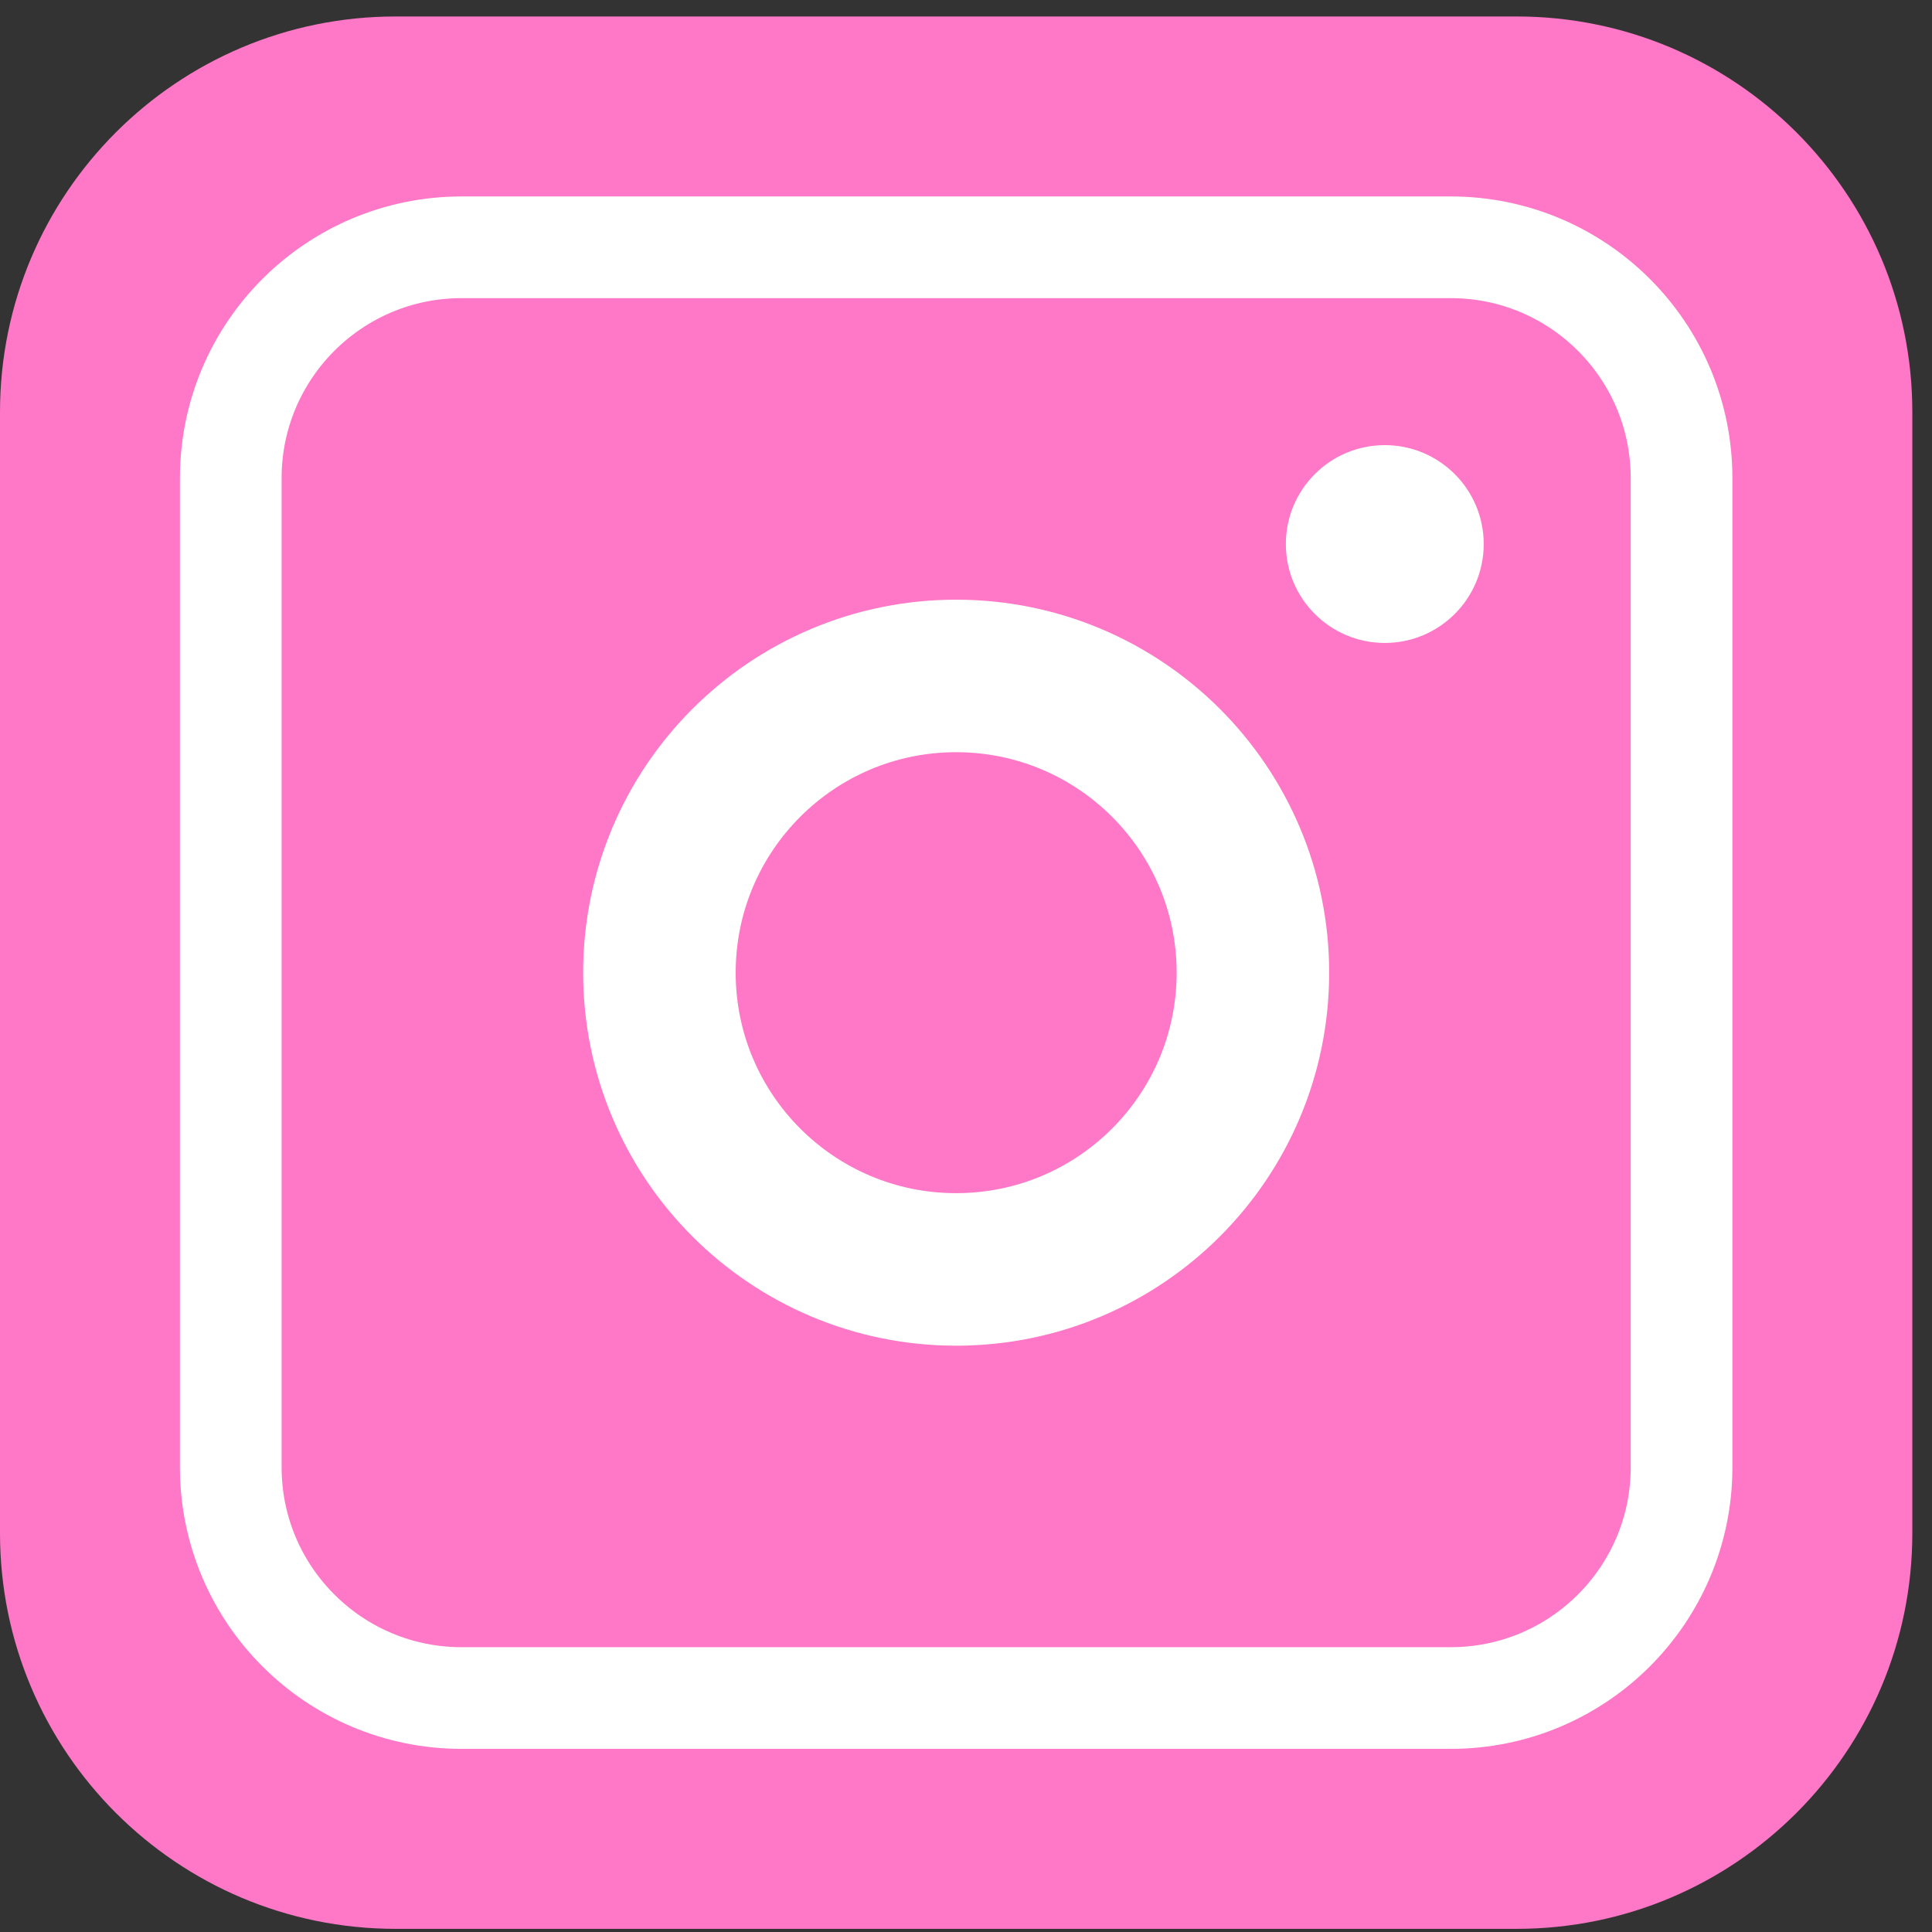 <svg width="38" height="38" viewBox="0 0 38 38" fill="none" xmlns="http://www.w3.org/2000/svg">
<rect x="0" y="0" width="38" height="38" fill="#333333" stroke="none"/>
<path d="M29.831 0.324H7.782C3.484 0.324 0 3.809 0 8.106V30.155C0 34.453 3.484 37.938 7.782 37.938H29.831C34.129 37.938 37.613 34.453 37.613 30.155V8.106C37.613 3.809 34.129 0.324 29.831 0.324Z" fill="#FF78C7"/>
<path d="M28.534 4.864H9.079C6.572 4.864 4.539 6.896 4.539 9.404V28.859C4.539 31.366 6.572 33.398 9.079 33.398H28.534C31.041 33.398 33.074 31.366 33.074 28.859V9.404C33.074 6.896 31.041 4.864 28.534 4.864Z" stroke="white" stroke-width="2" stroke-linecap="round"/>
<path d="M18.806 24.968C22.03 24.968 24.643 22.355 24.643 19.131C24.643 15.908 22.03 13.295 18.806 13.295C15.583 13.295 12.97 15.908 12.97 19.131C12.97 22.355 15.583 24.968 18.806 24.968Z" stroke="white" stroke-width="3" stroke-linecap="round"/>
<path d="M27.237 12.646C28.311 12.646 29.183 11.775 29.183 10.701C29.183 9.626 28.311 8.755 27.237 8.755C26.163 8.755 25.291 9.626 25.291 10.701C25.291 11.775 26.163 12.646 27.237 12.646Z" fill="white"/>
</svg>
